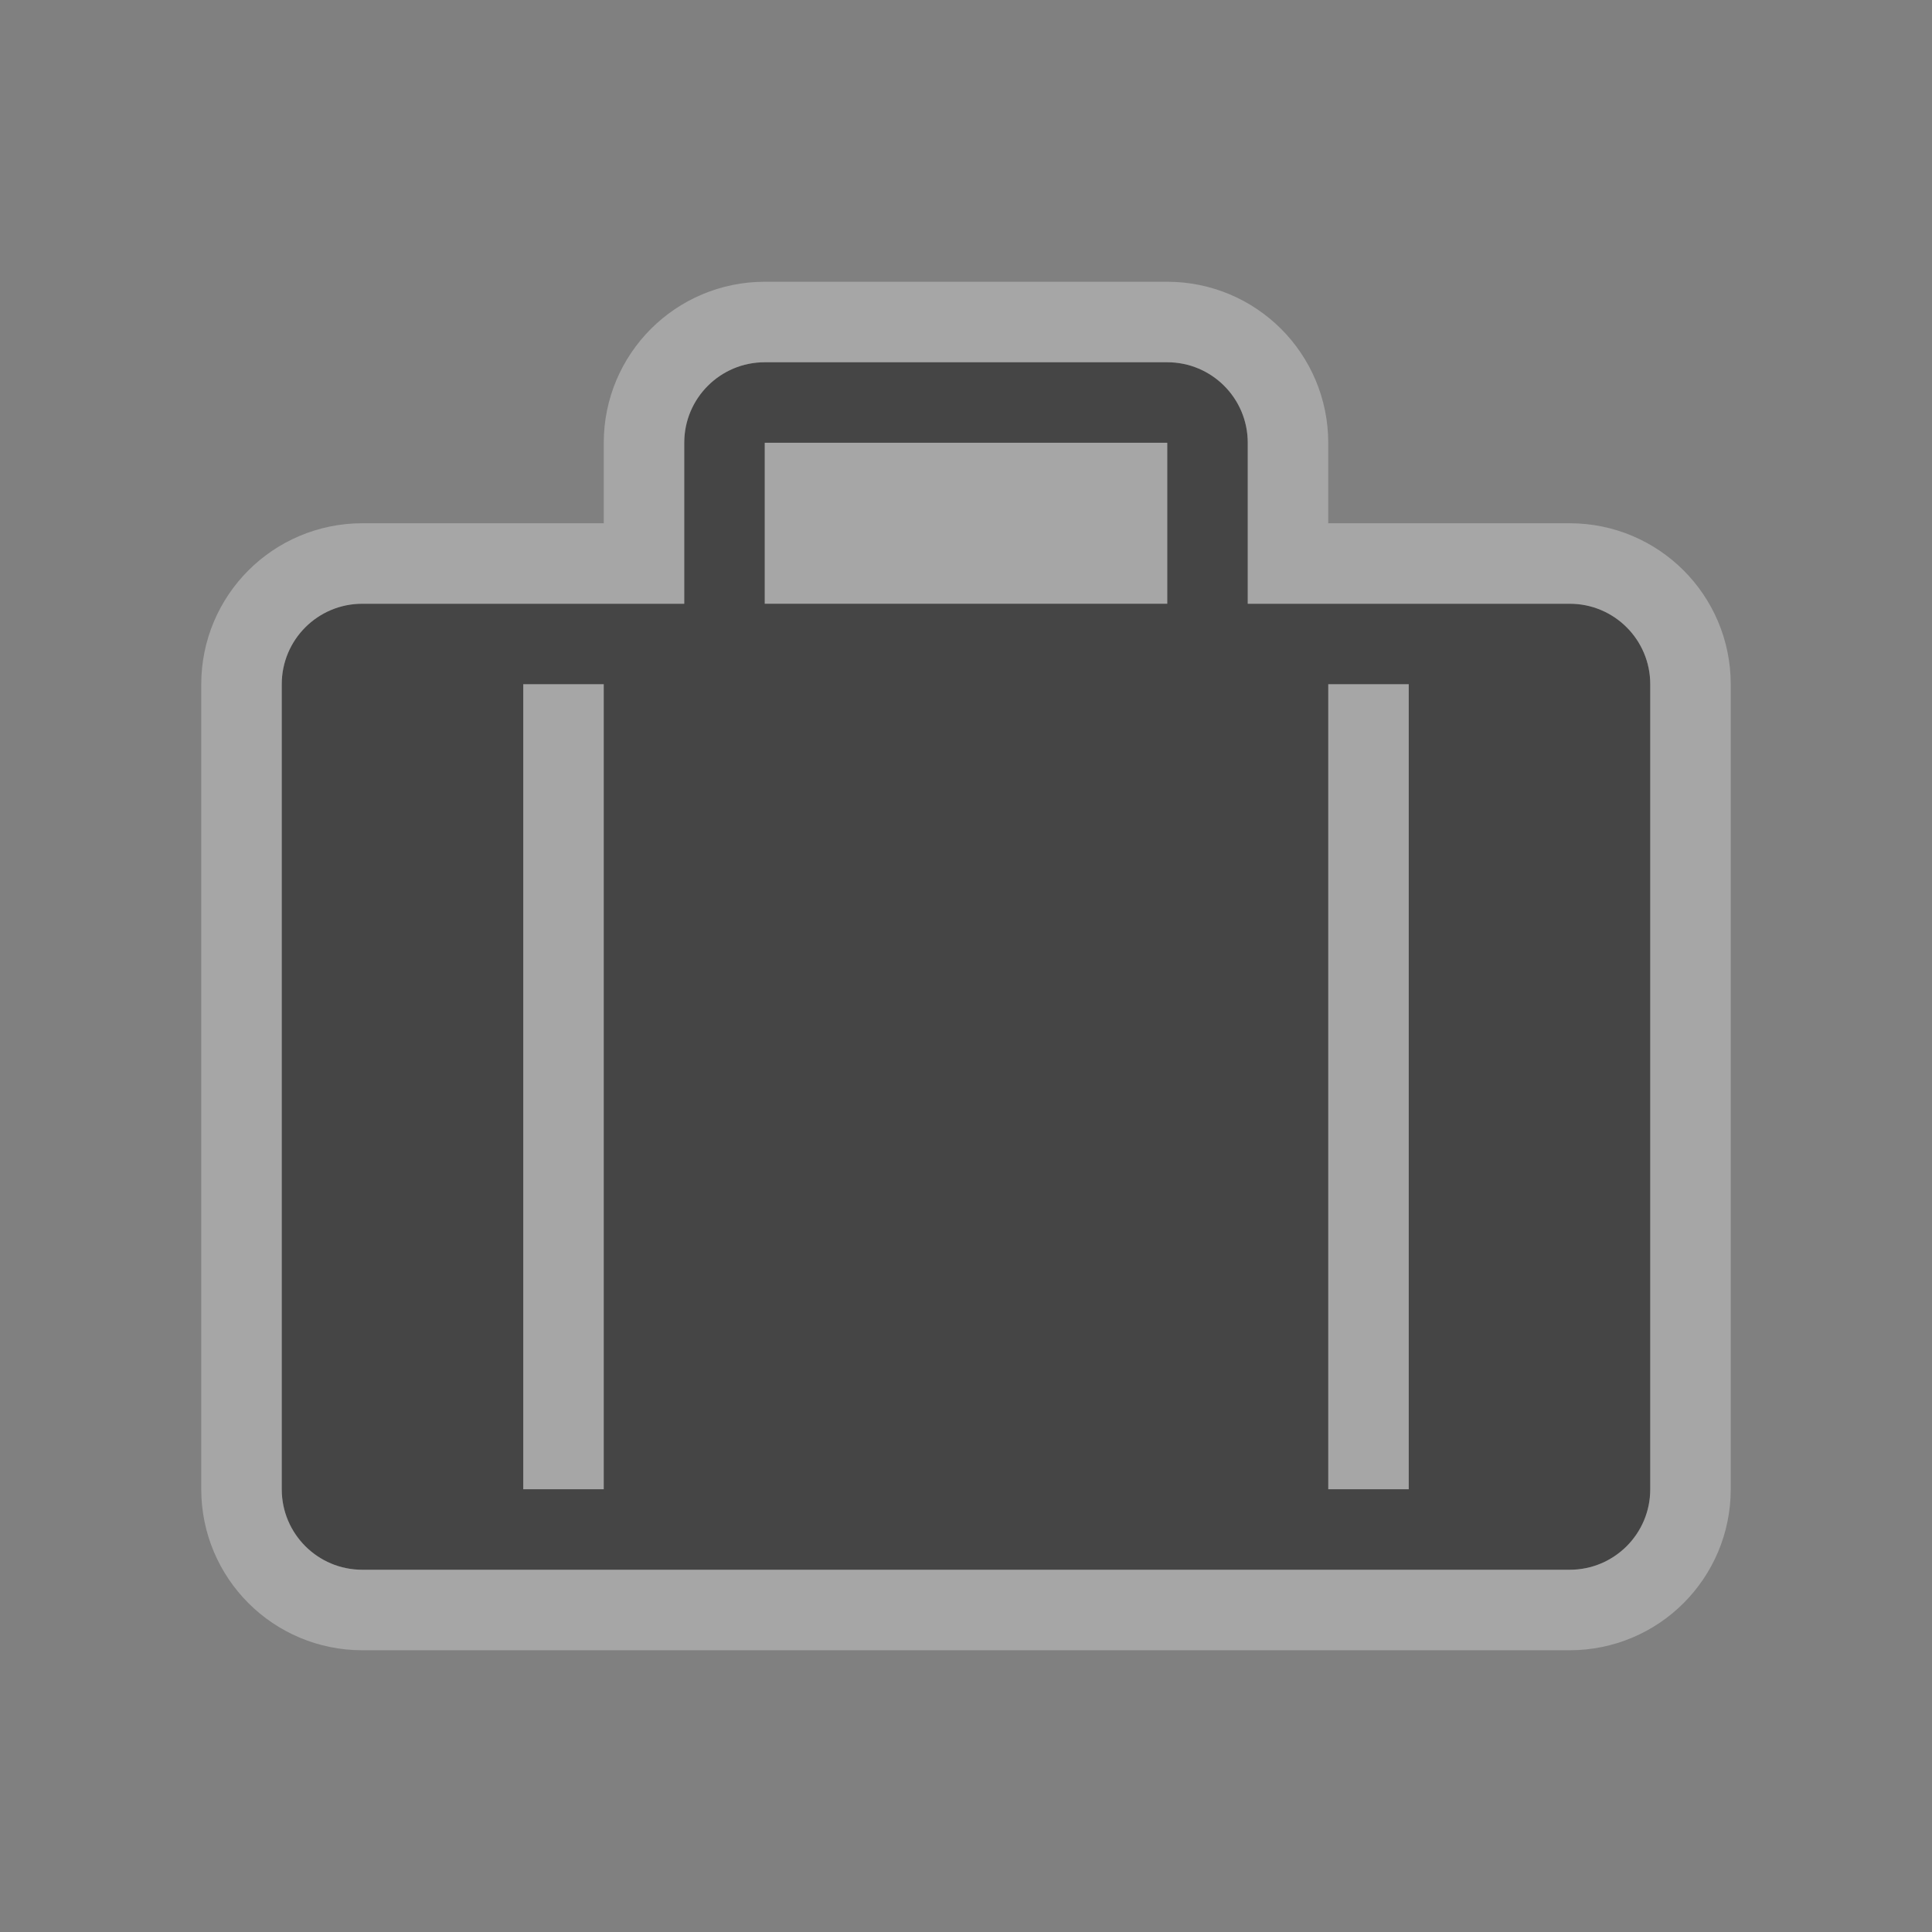 <?xml version="1.0" encoding="utf-8"?>
<!-- Generator: Adobe Illustrator 17.0.0, SVG Export Plug-In . SVG Version: 6.00 Build 0)  -->
<!DOCTYPE svg PUBLIC "-//W3C//DTD SVG 1.1//EN" "http://www.w3.org/Graphics/SVG/1.1/DTD/svg11.dtd">
<svg version="1.1"
	 id="svg4460" xmlns:dc="http://purl.org/dc/elements/1.1/" xmlns:cc="http://creativecommons.org/ns#" xmlns:rdf="http://www.w3.org/1999/02/22-rdf-syntax-ns#" xmlns:svg="http://www.w3.org/2000/svg" xmlns:inkscape="http://www.inkscape.org/namespaces/inkscape"
	 xmlns="http://www.w3.org/2000/svg" xmlns:xlink="http://www.w3.org/1999/xlink" x="0px" y="0px" width="24px" height="24px"
	 viewBox="0 0 24 24" enable-background="new 0 0 24 24" xml:space="preserve">
<rect x="0" y="0" width="24" height="24" fill="#808080" stroke="none"/>
<g id="layer1" transform="translate(0,-1028.362)">
</g>
<path id="path17" inkscape:connector-curvature="0" opacity="0.3" fill="#FFFFFF" stroke="#FFFFFF" stroke-width="2" stroke-miterlimit="10" enable-background="new    " d="
	M19.5,7.5h-4v-2c0-0.553-0.448-1-1-1h-5c-0.552,0-1,0.447-1,1v2h-4c-0.552,0-1,0.447-1,1v10c0,0.553,0.448,1,1,1h15
	c0.552,0,1-0.447,1-1v-10C20.5,7.947,20.052,7.5,19.5,7.5z"/>
<path id="path19" inkscape:connector-curvature="0" fill="#454545" d="M19.5,7.5h-4v-2c0-0.553-0.448-1-1-1h-5c-0.552,0-1,0.447-1,1
	v2h-4c-0.552,0-1,0.447-1,1v10c0,0.553,0.448,1,1,1h15c0.552,0,1-0.447,1-1v-10C20.5,7.947,20.052,7.5,19.5,7.5z M7.5,18.5h-1v-10h1
	V18.5z M14.5,7.5h-5v-2h5V7.5z M17.5,18.5h-1v-10h1V18.5z"/>
<rect id="canvas" display="none" fill="none" width="24" height="24"/>
</svg>
